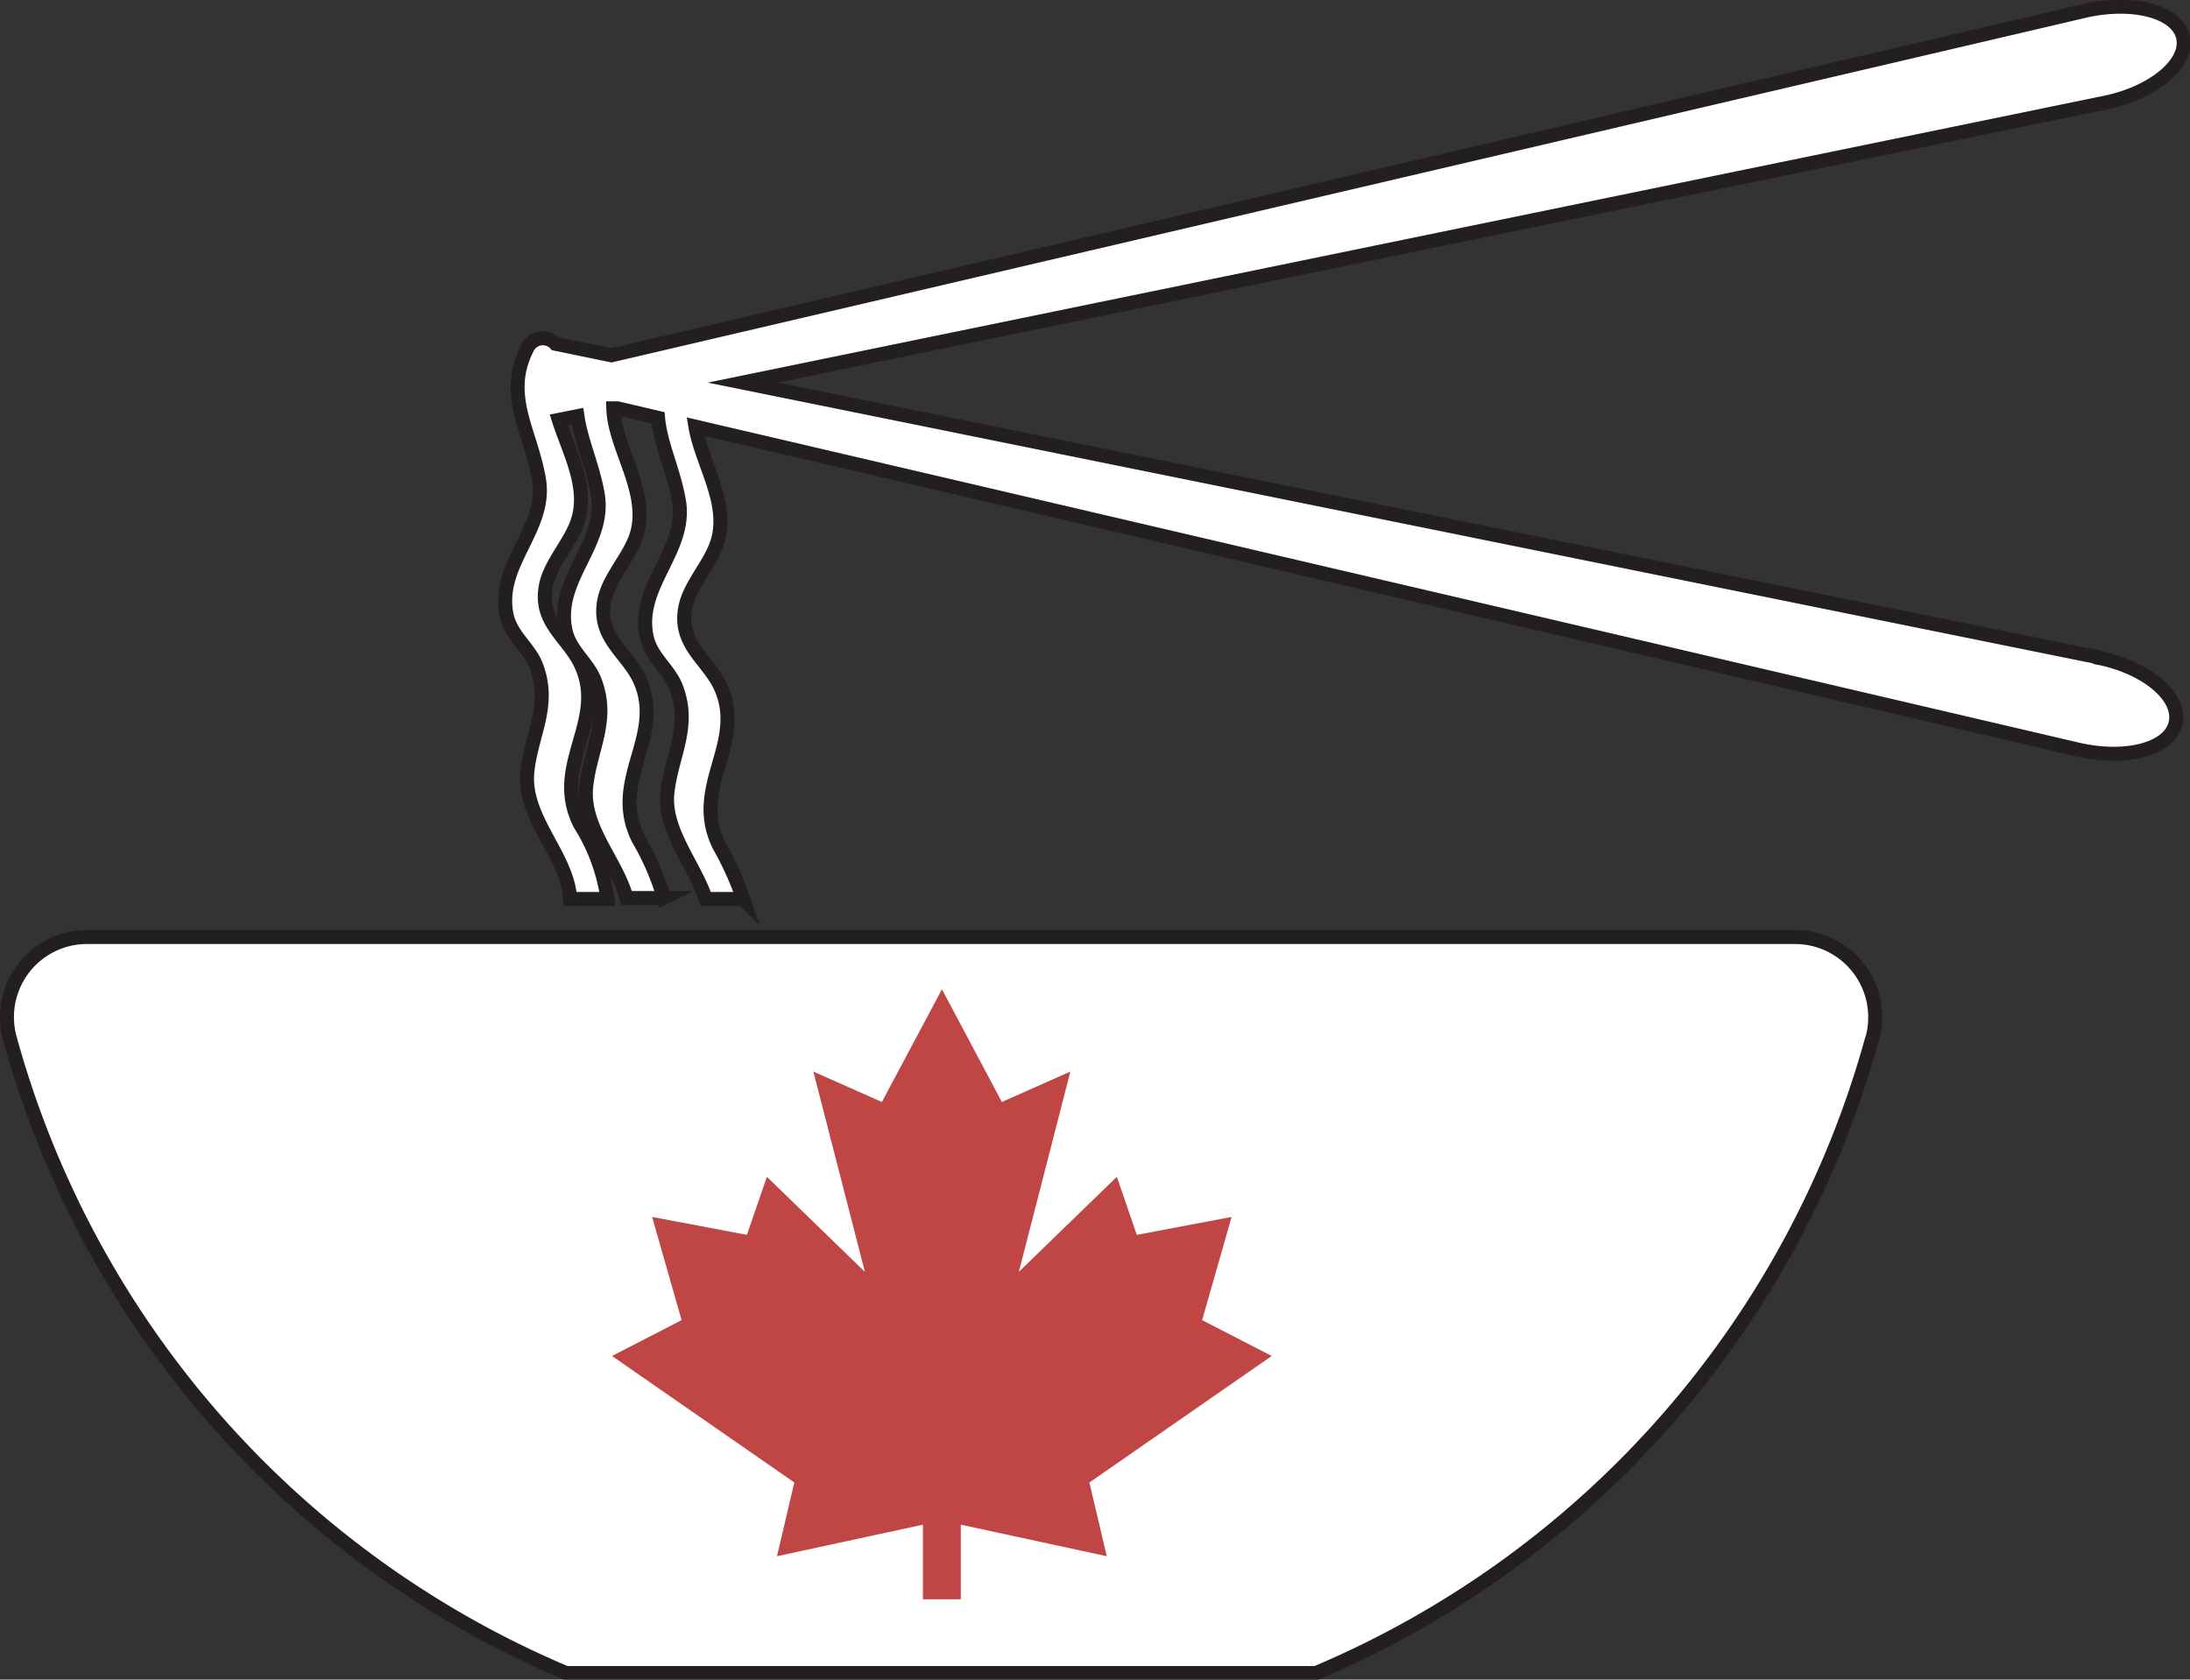 <svg id="Layer_1" data-name="Layer 1" xmlns="http://www.w3.org/2000/svg" viewBox="0 0 117.34 90"><rect x="0" y="0" width="117.34" height="90" fill="#333333" stroke="none"/><defs><style>.cls-1{fill:#fff;stroke:#231f20;stroke-miterlimit:10;stroke-width:0.75px;}.cls-2{fill:#c04646;}</style></defs><path class="cls-1" d="M339.75,431.15a51.83,51.83,0,0,1-29.8,34H269.77a51.83,51.83,0,0,1-29.8-34,4.29,4.29,0,0,1,4.14-5.44h91.51a4.3,4.3,0,0,1,4.14,5.44m12.05-20.44L279.24,396l73-15c2.57-.53,4.48-2.1,4.17-3.5s-2.7-2-5.26-1.42L272.2,394.54l-3-.62a.92.92,0,0,0-1.5.22c-1.3,2.53.16,4.43.61,7,.49,2.7-2.31,4.56-1.72,7.34.23,1.08,1.19,1.71,1.57,2.67.82,2.11-.24,3.65-.46,5.66-.28,2.53,2.16,4.51,2.29,6.86h2a10.15,10.15,0,0,0-1.47-4c-1.58-3.11,1.37-5.43.11-8.41-.64-1.56-2.34-2.34-1.94-4.38.23-1.19,1.3-2.26,1.69-3.43.62-1.82-.44-3.7-1-5.45l1-.2c.19,1.33.81,2.63,1.08,4.15.49,2.7-2.31,4.56-1.72,7.33.23,1.09,1.19,1.72,1.56,2.68.82,2.11-.23,3.65-.45,5.66-.24,2.23,1.62,4,2.16,6h2a14,14,0,0,0-1.36-3.15c-1.58-3.12,1.37-5.43.12-8.42-.65-1.55-2.35-2.34-1.95-4.38.23-1.19,1.3-2.26,1.7-3.42.78-2.33-1.16-4.73-1.22-6.87l.23,0,2.17.51c.13,1.43.82,2.78,1.11,4.41.49,2.7-2.31,4.56-1.72,7.33.23,1.09,1.19,1.72,1.57,2.68.82,2.11-.24,3.65-.46,5.66s1.43,3.83,2.06,5.7h2a16.7,16.7,0,0,0-1.27-2.82c-1.58-3.12,1.36-5.43.11-8.42-.64-1.55-2.34-2.34-1.94-4.38.23-1.19,1.3-2.26,1.69-3.43.72-2.1-.82-4.28-1.15-6.26l74.05,17.3c2.57.6,4.95,0,5.26-1.42s-1.59-3-4.18-3.5Z" transform="translate(-239.44 -375.5)"/><polyline class="cls-2" points="68.14 72.66 64.41 70.74 65.99 65.21 60.91 66.17 59.84 63.06 54.59 68.15 57.35 57.42 53.68 59.05 50.47 53.01 47.25 59.05 43.58 57.42 46.34 68.15 41.09 63.06 40.02 66.17 34.94 65.21 36.52 70.74 32.79 72.66 42.56 79.44 41.63 83.39 49.45 81.7 49.45 85.7 51.48 85.7 51.48 81.7 59.3 83.39 58.37 79.44 68.14 72.66"/></svg>